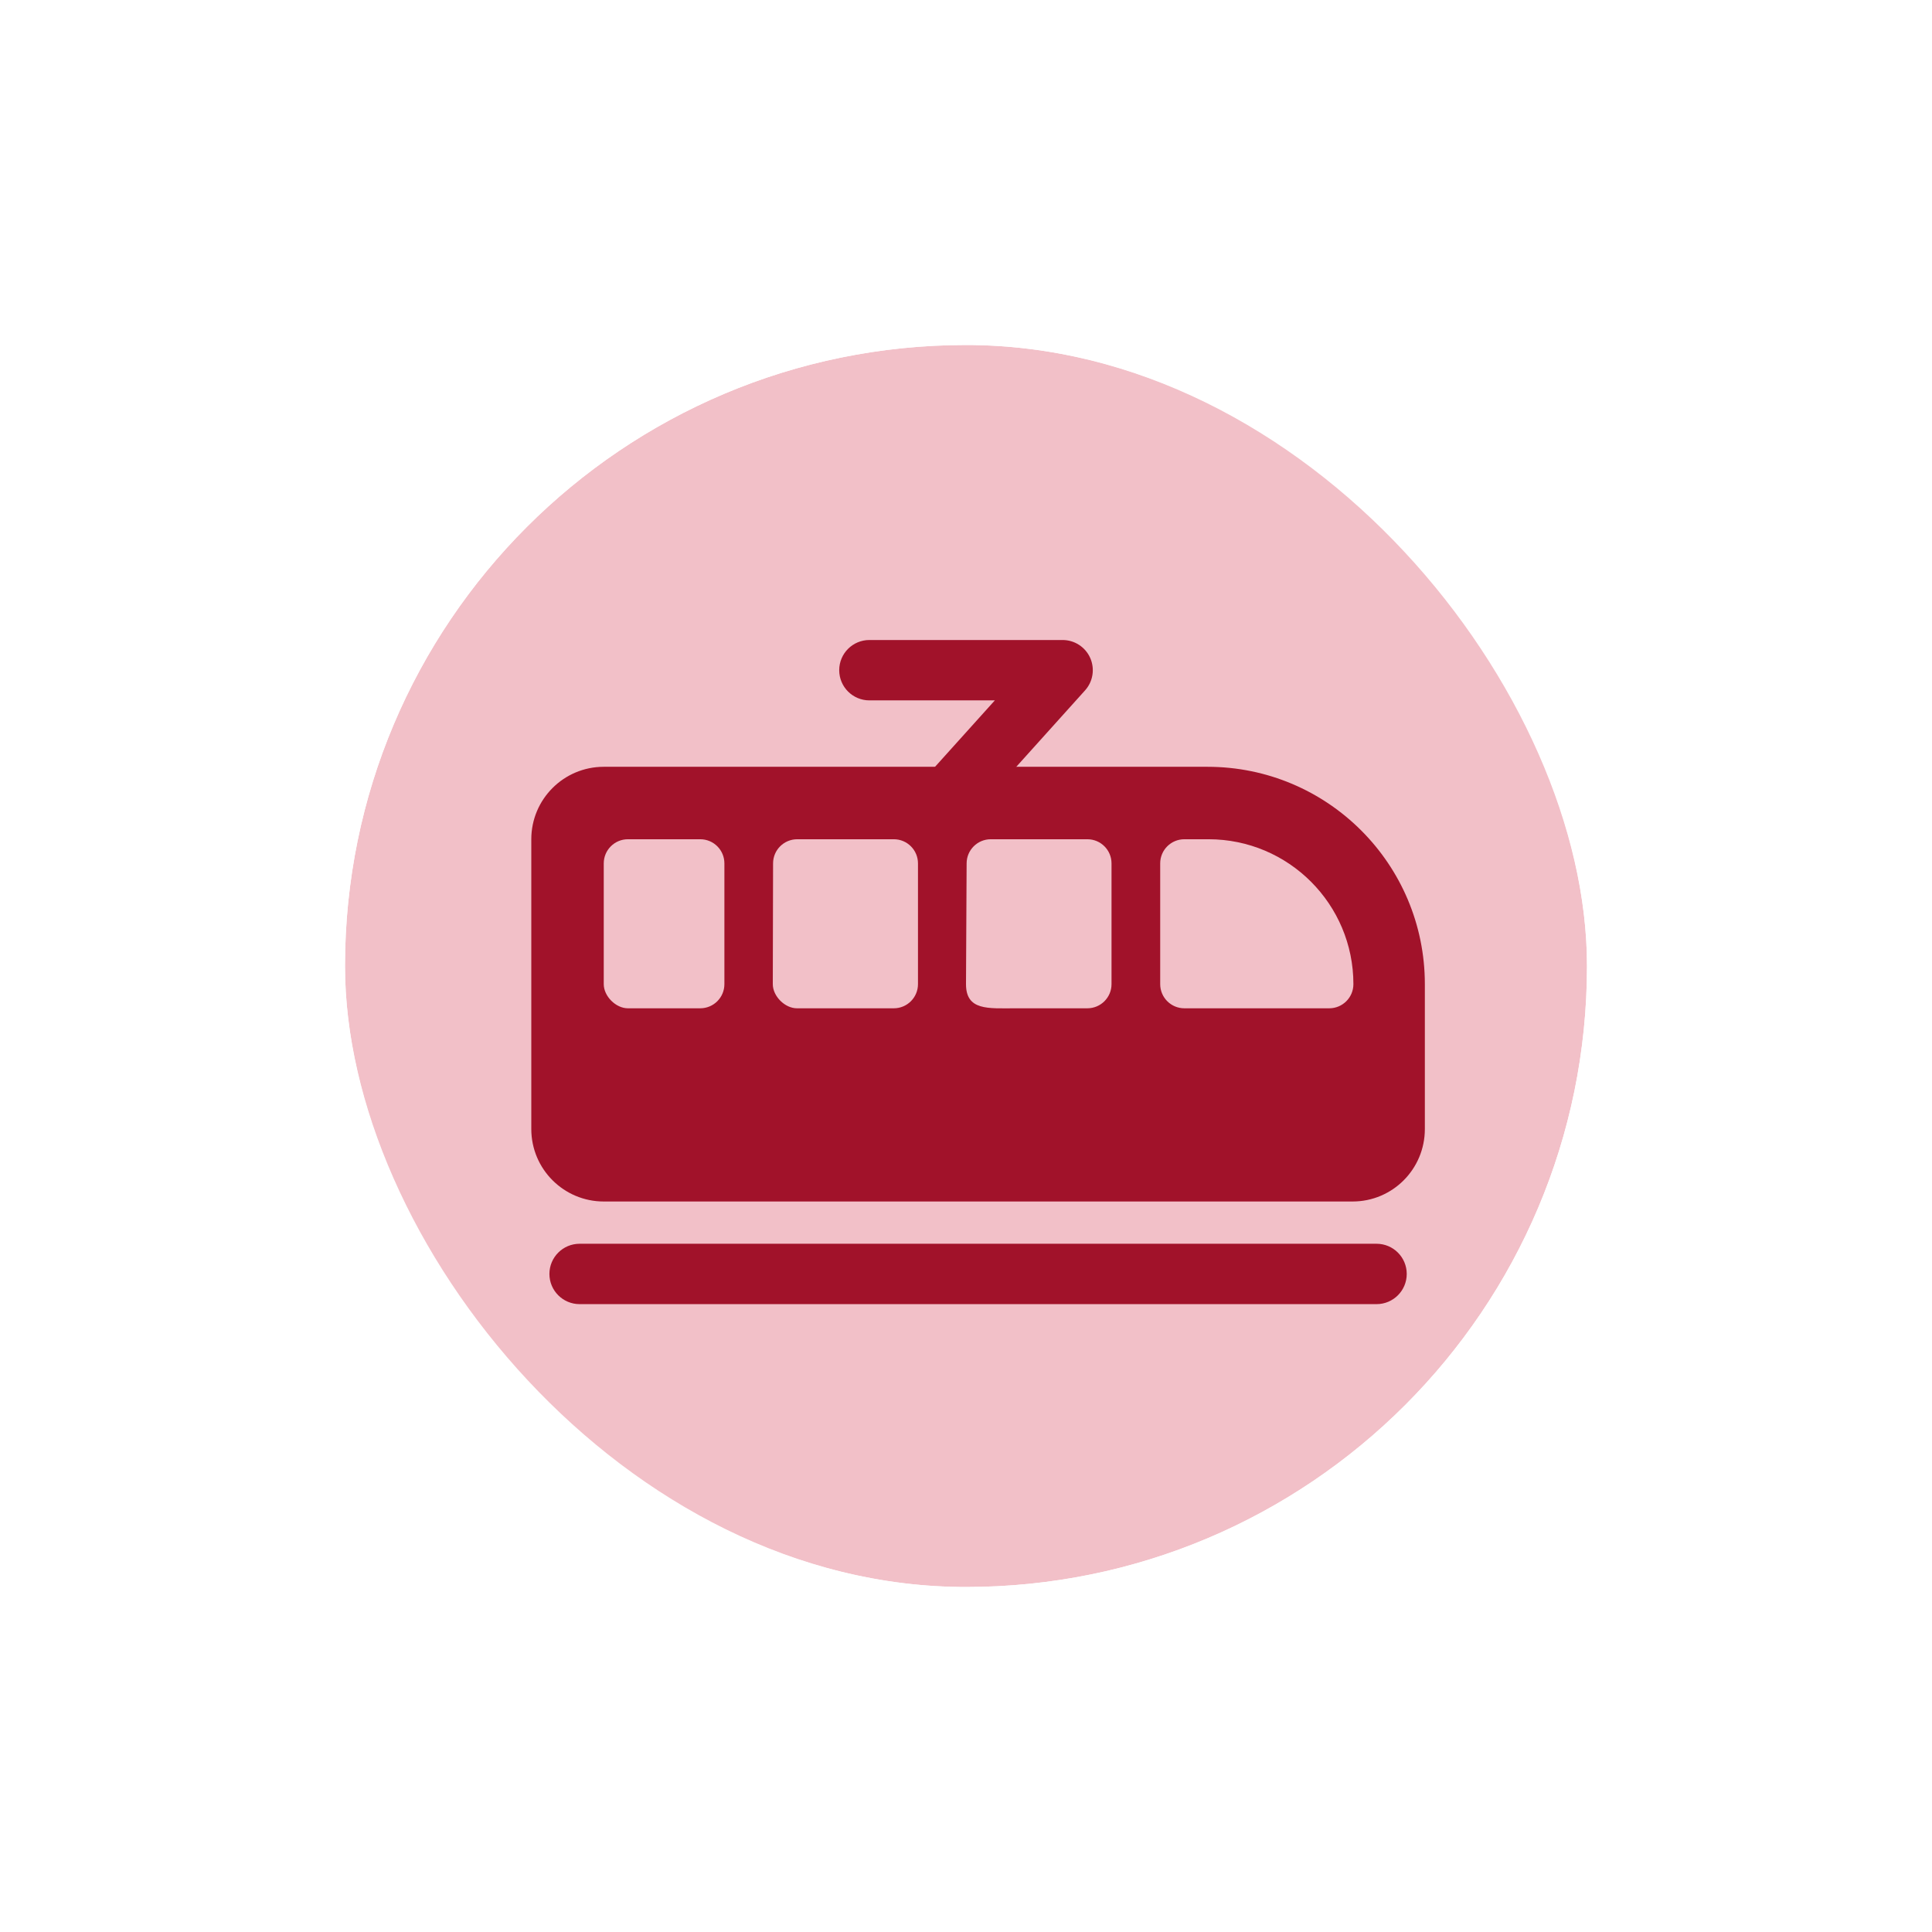 <svg width="56" height="56" viewBox="0 0 56 56" fill="none" xmlns="http://www.w3.org/2000/svg">
<g filter="url(#filter0_d_546_27617)">
<g clip-path="url(#clip0_546_27617)">
<rect x="10" y="8" width="36" height="36" rx="18" fill="#F2C0C8"/>
<path fill-rule="evenodd" clip-rule="evenodd" d="M15.4 22.326C15.4 21.166 16.341 20.226 17.5 20.226H35C38.48 20.226 41.3 23.046 41.3 26.526V30.726C41.3 31.886 40.365 32.826 39.205 32.826C32.362 32.826 19.383 32.826 17.5 32.826C16.341 32.826 15.4 31.886 15.4 30.726V22.326ZM17.5 23.026C17.5 22.639 17.814 22.326 18.2 22.326H20.297C20.684 22.326 20.997 22.639 20.997 23.026V26.526C20.997 26.912 20.684 27.226 20.297 27.226H18.2C17.85 27.226 17.5 26.876 17.5 26.526V23.026ZM23.108 22.326C22.721 22.326 22.408 22.639 22.408 23.026L22.4 26.526C22.4 26.876 22.75 27.226 23.1 27.226H25.908C26.295 27.226 26.608 26.912 26.608 26.526V23.026C26.608 22.639 26.295 22.326 25.908 22.326H23.108ZM28.018 23.026C28.018 22.639 28.332 22.326 28.718 22.326H31.518C31.905 22.326 32.218 22.639 32.218 23.026V26.526C32.218 26.912 31.905 27.226 31.518 27.226H29.419C28.645 27.226 28 27.299 28 26.526L28.018 23.026ZM34.329 22.326C33.942 22.326 33.629 22.639 33.629 23.026V26.526C33.629 26.912 33.942 27.226 34.329 27.226H38.529C38.916 27.226 39.229 26.912 39.229 26.526C39.229 24.206 37.349 22.326 35.029 22.326H34.329Z" fill="#A1122A"/>
<path fill-rule="evenodd" clip-rule="evenodd" d="M15.925 34.926C15.925 34.443 16.317 34.051 16.8 34.051L39.9 34.051C40.384 34.051 40.775 34.443 40.775 34.926C40.775 35.409 40.384 35.801 39.9 35.801L16.8 35.801C16.317 35.801 15.925 35.409 15.925 34.926Z" fill="#A1122A"/>
<path fill-rule="evenodd" clip-rule="evenodd" d="M24.325 17.426C24.325 16.942 24.717 16.551 25.2 16.551H30.8C31.146 16.551 31.459 16.754 31.6 17.07C31.74 17.386 31.682 17.754 31.451 18.011L28.301 21.511C27.977 21.87 27.424 21.899 27.065 21.576C26.706 21.253 26.677 20.7 27 20.34L28.836 18.301H25.2C24.717 18.301 24.325 17.909 24.325 17.426Z" fill="#A1122A"/>
</g>
<rect x="9" y="7" width="38" height="38" rx="19" stroke="white" stroke-width="2"/>
</g>
<defs>
<filter id="filter0_d_546_27617" x="0" y="0" width="56" height="56" filterUnits="userSpaceOnUse" color-interpolation-filters="sRGB">
<feFlood flood-opacity="0" result="BackgroundImageFix"/>
<feColorMatrix in="SourceAlpha" type="matrix" values="0 0 0 0 0 0 0 0 0 0 0 0 0 0 0 0 0 0 127 0" result="hardAlpha"/>
<feOffset dy="2"/>
<feGaussianBlur stdDeviation="4"/>
<feColorMatrix type="matrix" values="0 0 0 0 0 0 0 0 0 0 0 0 0 0 0 0 0 0 0.16 0"/>
<feBlend mode="normal" in2="BackgroundImageFix" result="effect1_dropShadow_546_27617"/>
<feBlend mode="normal" in="SourceGraphic" in2="effect1_dropShadow_546_27617" result="shape"/>
</filter>
<clipPath id="clip0_546_27617">
<rect x="10" y="8" width="36" height="36" rx="18" fill="white"/>
</clipPath>
</defs>
</svg>
